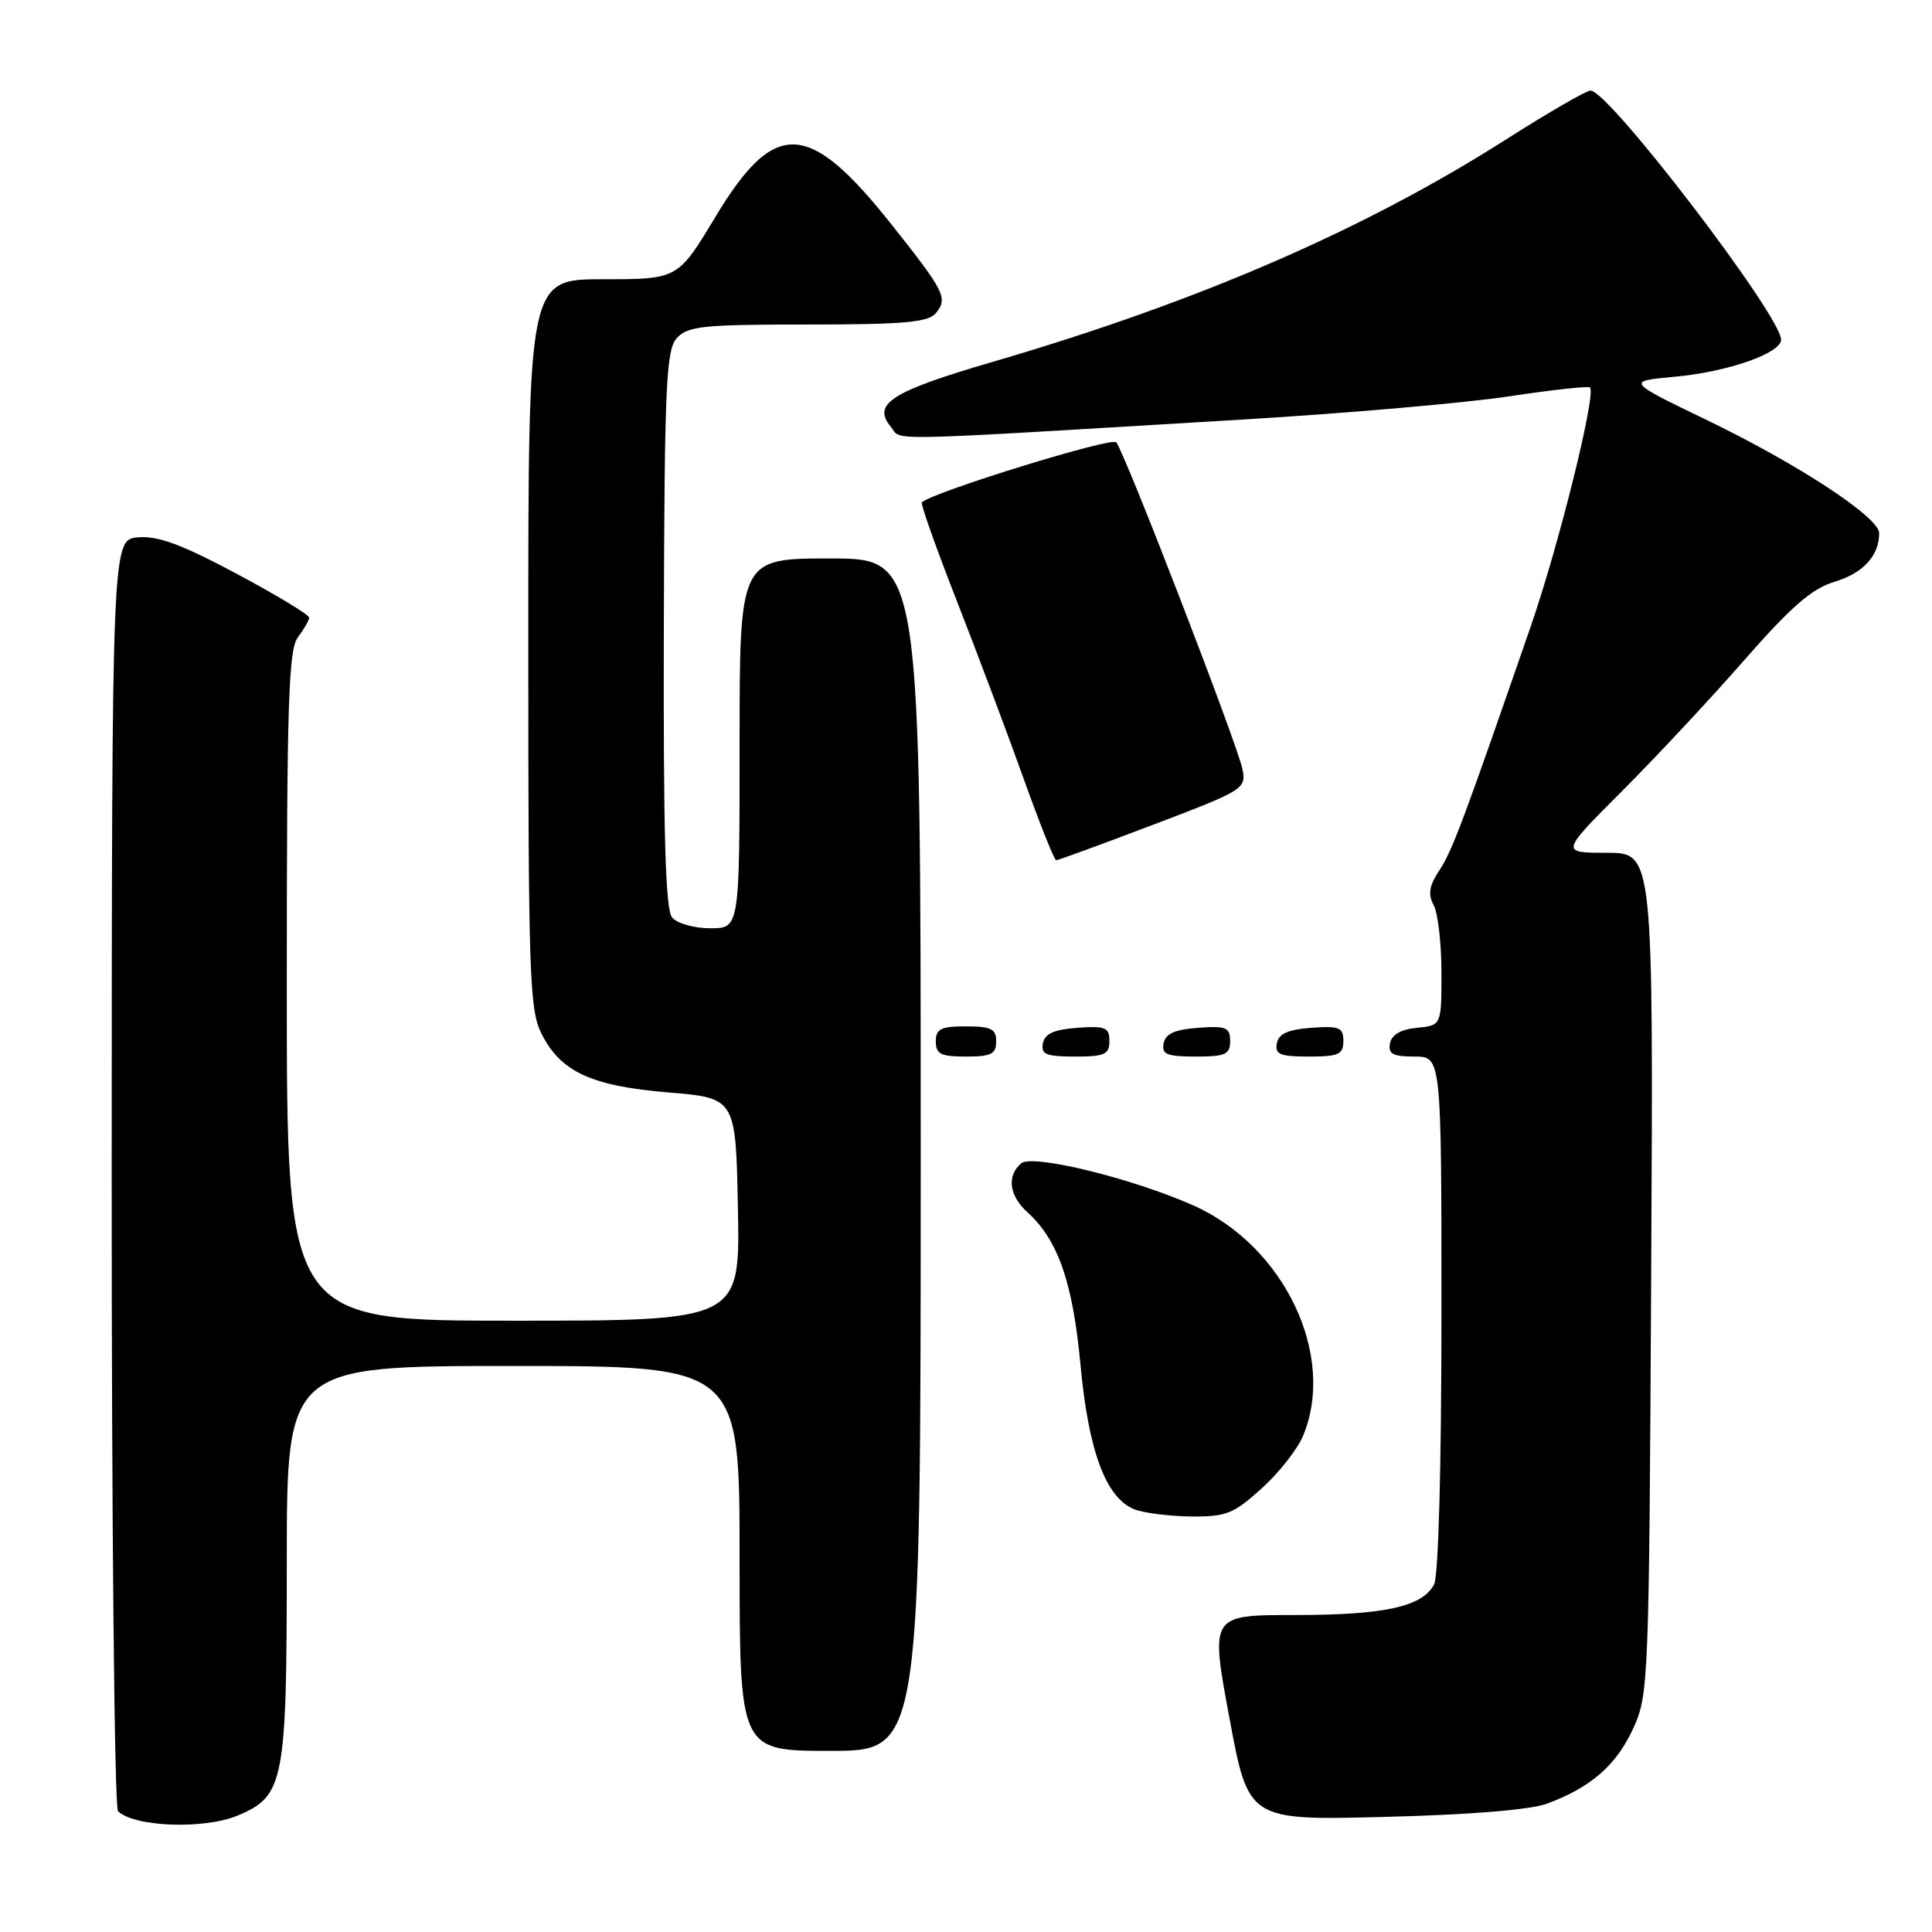<?xml version="1.0" encoding="UTF-8" standalone="no"?>
<!DOCTYPE svg PUBLIC "-//W3C//DTD SVG 1.1//EN" "http://www.w3.org/Graphics/SVG/1.1/DTD/svg11.dtd" >
<svg xmlns="http://www.w3.org/2000/svg" xmlns:xlink="http://www.w3.org/1999/xlink" version="1.1" viewBox="0 0 256 256">
 <g >
 <path fill="currentColor"
d=" M 31.47 240.58 C 37.65 238.00 38.00 236.18 38.00 207.05 C 38.00 181.00 38.00 181.00 68.00 181.00 C 98.00 181.00 98.00 181.00 98.00 206.50 C 98.00 232.00 98.00 232.00 110.00 232.00 C 122.00 232.00 122.00 232.00 122.00 153.00 C 122.00 74.00 122.00 74.00 110.00 74.00 C 98.00 74.00 98.00 74.00 98.00 98.50 C 98.00 123.00 98.00 123.00 94.12 123.00 C 91.97 123.00 89.71 122.36 89.05 121.56 C 88.17 120.50 87.89 110.48 87.96 83.36 C 88.05 50.94 88.26 46.37 89.69 44.79 C 91.12 43.21 93.19 43.00 107.03 43.00 C 119.73 43.00 122.99 42.71 123.99 41.51 C 125.64 39.52 125.21 38.66 118.07 29.67 C 107.11 15.88 102.64 15.70 94.79 28.75 C 89.82 37.00 89.82 37.00 79.91 37.00 C 70.00 37.00 70.00 37.00 70.00 85.25 C 70.00 129.20 70.16 133.81 71.75 136.97 C 74.31 142.04 78.34 143.90 88.61 144.76 C 97.50 145.50 97.50 145.50 97.78 160.25 C 98.05 175.00 98.05 175.00 68.03 175.00 C 38.00 175.00 38.00 175.00 38.00 130.69 C 38.00 93.28 38.23 86.08 39.47 84.44 C 40.28 83.37 40.95 82.20 40.97 81.84 C 40.99 81.48 36.67 78.86 31.38 76.04 C 24.10 72.15 20.91 70.97 18.29 71.20 C 14.83 71.50 14.83 71.50 14.80 155.34 C 14.79 201.45 15.16 239.54 15.64 240.00 C 17.81 242.09 27.05 242.42 31.47 240.58 Z  M 205.00 238.99 C 210.79 236.84 214.14 233.93 216.38 229.09 C 218.45 224.61 218.51 223.16 218.79 168.75 C 219.08 113.00 219.08 113.00 212.92 113.00 C 206.76 113.00 206.76 113.00 214.87 104.88 C 219.34 100.42 226.64 92.60 231.09 87.51 C 237.33 80.38 240.09 77.99 243.08 77.09 C 246.87 75.96 249.00 73.64 249.00 70.65 C 249.00 68.54 238.22 61.47 226.00 55.58 C 215.50 50.51 215.50 50.51 222.00 49.91 C 228.95 49.27 236.00 46.80 236.00 45.01 C 236.00 41.84 213.18 12.00 210.76 12.00 C 210.19 12.00 205.18 14.90 199.62 18.44 C 180.71 30.48 158.79 39.98 131.53 47.95 C 118.10 51.87 115.52 53.52 118.04 56.55 C 119.62 58.45 115.46 58.54 165.00 55.57 C 178.47 54.76 194.18 53.39 199.89 52.53 C 205.61 51.66 210.46 51.13 210.68 51.34 C 211.53 52.20 206.58 72.17 202.83 83.00 C 193.86 108.93 192.42 112.76 190.72 115.33 C 189.37 117.36 189.19 118.49 189.97 119.94 C 190.54 121.00 191.00 125.02 191.00 128.87 C 191.00 135.87 191.00 135.87 187.76 136.19 C 185.62 136.39 184.40 137.10 184.18 138.25 C 183.92 139.65 184.56 140.00 187.43 140.00 C 191.00 140.00 191.00 140.00 191.00 174.07 C 191.00 194.37 190.60 208.87 190.02 209.96 C 188.44 212.91 183.44 214.00 171.54 214.00 C 160.37 214.00 160.37 214.00 162.90 227.61 C 165.42 241.21 165.42 241.21 183.46 240.75 C 194.70 240.47 202.82 239.81 205.00 238.99 Z  M 167.15 197.25 C 169.44 195.19 171.91 192.05 172.65 190.28 C 177.11 179.63 170.18 165.07 158.09 159.71 C 149.99 156.12 136.82 152.90 135.33 154.14 C 133.38 155.76 133.70 158.42 136.11 160.60 C 140.20 164.30 142.15 169.90 143.17 180.83 C 144.23 192.29 146.53 198.47 150.30 199.99 C 151.51 200.47 154.86 200.90 157.75 200.94 C 162.45 200.99 163.43 200.61 167.15 197.25 Z  M 132.00 138.00 C 132.00 136.33 131.33 136.00 128.00 136.00 C 124.67 136.00 124.00 136.33 124.00 138.00 C 124.00 139.67 124.67 140.00 128.00 140.00 C 131.33 140.00 132.00 139.67 132.00 138.00 Z  M 147.00 137.94 C 147.00 136.14 146.47 135.92 142.76 136.19 C 139.66 136.42 138.43 136.97 138.19 138.25 C 137.91 139.71 138.61 140.00 142.43 140.00 C 146.38 140.00 147.00 139.72 147.00 137.94 Z  M 163.00 137.94 C 163.00 136.14 162.47 135.92 158.76 136.19 C 155.66 136.42 154.43 136.97 154.19 138.25 C 153.91 139.71 154.61 140.00 158.43 140.00 C 162.38 140.00 163.00 139.72 163.00 137.94 Z  M 178.00 137.94 C 178.00 136.14 177.47 135.92 173.76 136.19 C 170.66 136.42 169.43 136.97 169.19 138.25 C 168.91 139.71 169.61 140.00 173.43 140.00 C 177.38 140.00 178.00 139.72 178.00 137.94 Z  M 152.78 109.29 C 164.79 104.73 165.15 104.51 164.64 101.95 C 163.98 98.64 148.99 59.82 147.90 58.60 C 147.27 57.89 123.69 65.17 122.15 66.56 C 121.95 66.73 124.05 72.64 126.81 79.69 C 129.56 86.73 133.55 97.33 135.66 103.24 C 137.77 109.14 139.70 113.98 139.95 113.99 C 140.19 113.99 145.97 111.88 152.78 109.29 Z "/>
</g>
</svg>